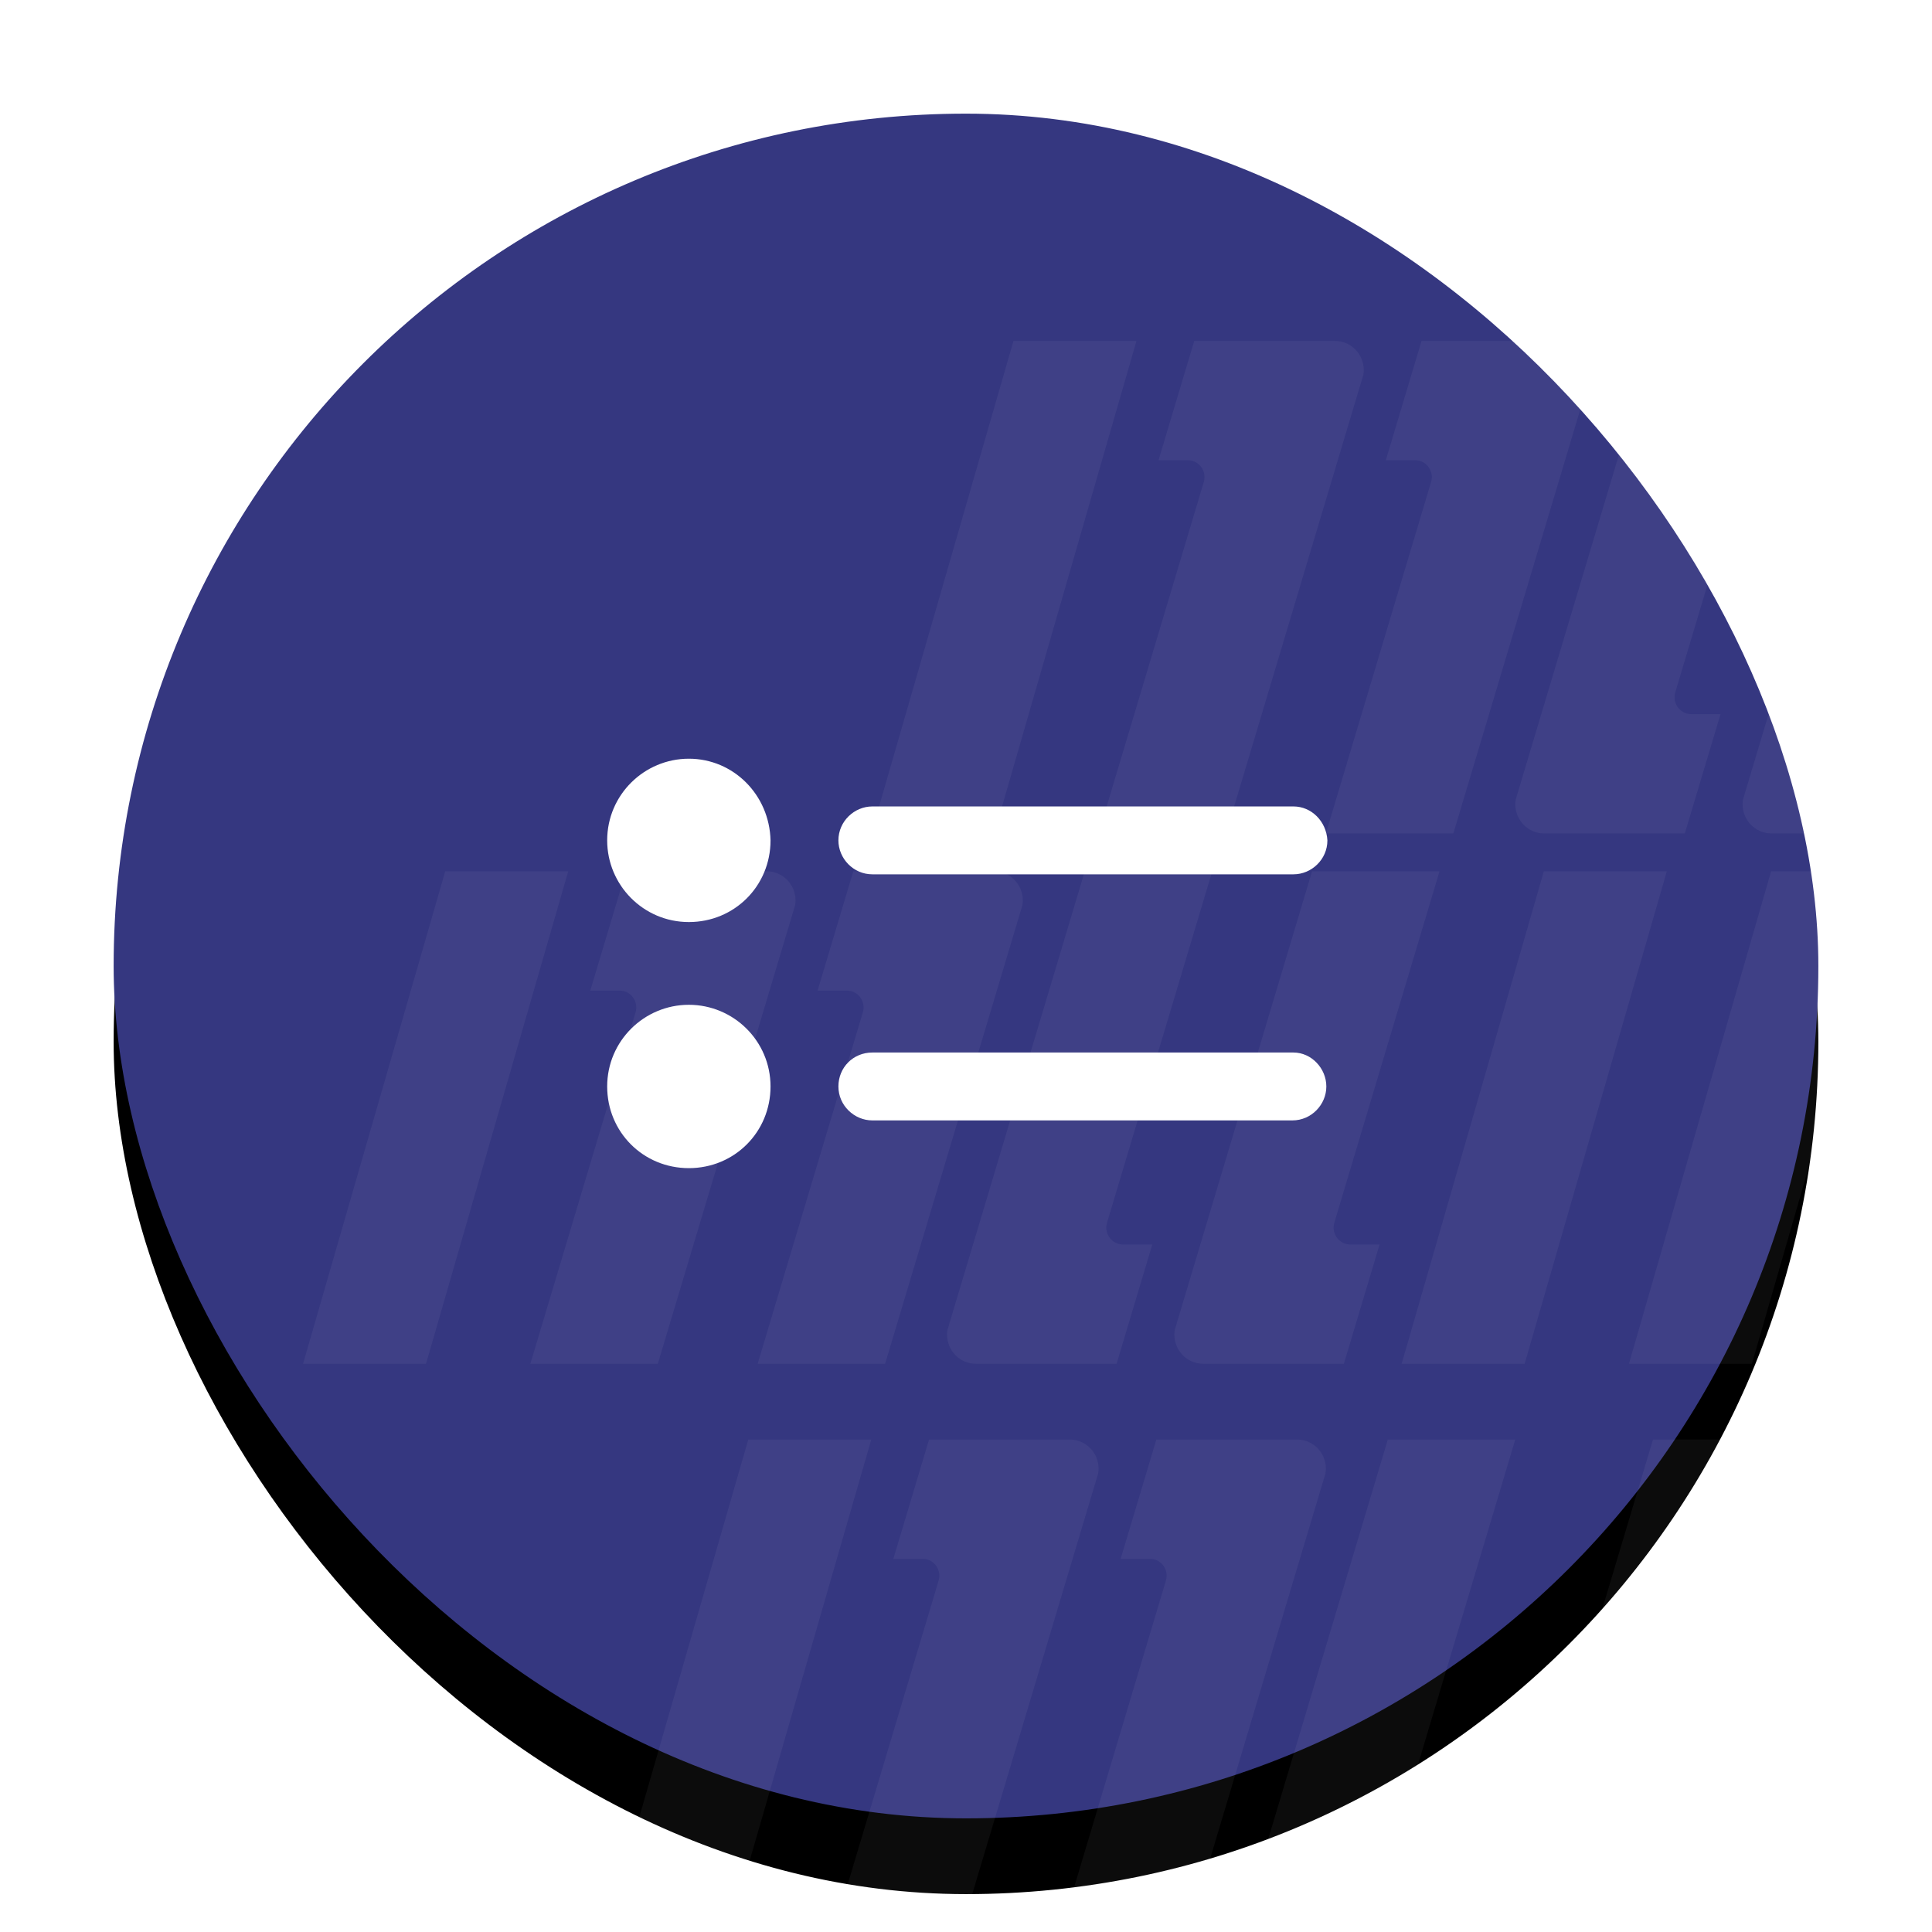 <?xml version="1.0" encoding="UTF-8"?>
<svg width="51px" height="51px" viewBox="0 0 51 51" version="1.1" xmlns="http://www.w3.org/2000/svg" xmlns:xlink="http://www.w3.org/1999/xlink">
    <!-- Generator: Sketch 64 (93537) - https://sketch.com -->
    <title>(Live State) - Past Gameweek</title>
    <desc>Created with Sketch.</desc>
    <defs>
        <rect id="path-1" x="0" y="0" width="45" height="45" rx="22.5"></rect>
        <filter x="-15.6%" y="-11.1%" width="131.1%" height="131.1%" filterUnits="objectBoundingBox" id="filter-2">
            <feOffset dx="0" dy="2" in="SourceAlpha" result="shadowOffsetOuter1"></feOffset>
            <feGaussianBlur stdDeviation="2" in="shadowOffsetOuter1" result="shadowBlurOuter1"></feGaussianBlur>
            <feColorMatrix values="0 0 0 0 0   0 0 0 0 0   0 0 0 0 0  0 0 0 0.5 0" type="matrix" in="shadowBlurOuter1"></feColorMatrix>
        </filter>
    </defs>
    <g id="Page-1" stroke="none" stroke-width="1" fill="none" fill-rule="evenodd">
        <g id="Artboard" transform="translate(-80, -126)">
            <g id="Group-10" transform="translate(83, 129)">
                <g id="Group-8">
                    <g id="Rectangle-Copy-9">
                        <use fill="black" fill-opacity="1" filter="url(#filter-2)" xlink:href="#path-1"></use>
                        <use fill="#353780" fill-rule="evenodd" xlink:href="#path-1"></use>
                    </g>
                    <path d="M20,35 L16.246,48 L13,48 L16.753,35 L20,35 Z M25.24,35 C25.66,35 26,35.345 26,35.77 C26,35.8 25.998,35.828 25.994,35.856 L25.988,35.898 L22.365,48 L19,48 L21.777,38.724 C21.86,38.447 21.664,38.166 21.383,38.15 L21.356,38.149 L20.582,38.149 L21.525,35 L25.24,35 Z M37,35 L34.223,44.276 C34.14,44.553 34.336,44.834 34.617,44.85 L34.644,44.851 L35.418,44.851 L34.475,48 L30.759,48 C30.34,48 30,47.655 30,47.23 C30,47.2 30.002,47.172 30.006,47.144 L30.012,47.102 L33.635,35 L37,35 Z M49,35 L45.247,48 L42,48 L45.754,35 L49,35 Z M44,35 L41.223,44.276 C41.14,44.553 41.336,44.834 41.617,44.85 L41.644,44.851 L42.418,44.851 L41.475,48 L37.76,48 C37.34,48 37,47.655 37,47.23 C37,47.2 37.002,47.172 37.006,47.144 L37.012,47.102 L40.635,35 L44,35 Z M31.241,35 C31.66,35 32,35.345 32,35.77 C32,35.8 31.998,35.828 31.994,35.856 L31.988,35.898 L28.365,48 L25,48 L27.777,38.724 C27.86,38.447 27.664,38.166 27.383,38.15 L27.356,38.149 L26.582,38.149 L27.525,35 L31.241,35 Z M47,20 L43.246,33 L40,33 L43.753,20 L47,20 Z M52.24,20 C52.66,20 53,20.345 53,20.77 C53,20.8 52.998,20.828 52.994,20.856 L52.988,20.898 L49.365,33 L46,33 L48.777,23.724 C48.86,23.447 48.664,23.166 48.383,23.15 L48.356,23.149 L47.582,23.149 L48.525,20 L52.24,20 Z M64,20 L61.223,29.276 C61.14,29.553 61.336,29.834 61.617,29.85 L61.644,29.851 L62.418,29.851 L61.475,33 L57.759,33 C57.34,33 57,32.655 57,32.23 C57,32.2 57.002,32.172 57.006,32.144 L57.012,32.102 L60.635,20 L64,20 Z M12,20 L8.246,33 L5,33 L8.753,20 L12,20 Z M17.24,20 C17.66,20 18,20.345 18,20.77 C18,20.8 17.998,20.828 17.994,20.856 L17.988,20.898 L14.365,33 L11,33 L13.777,23.724 C13.86,23.447 13.664,23.166 13.383,23.15 L13.356,23.149 L12.582,23.149 L13.525,20 L17.24,20 Z M29,20 L26.223,29.276 C26.14,29.553 26.336,29.834 26.617,29.85 L26.644,29.851 L27.418,29.851 L26.475,33 L22.759,33 C22.34,33 22,32.655 22,32.23 C22,32.2 22.002,32.172 22.006,32.144 L22.012,32.102 L25.635,20 L29,20 Z M23.241,20 C23.66,20 24,20.345 24,20.77 C24,20.8 23.998,20.828 23.994,20.856 L23.988,20.898 L20.365,33 L17,33 L19.777,23.724 C19.86,23.447 19.664,23.166 19.383,23.15 L19.356,23.149 L18.582,23.149 L19.525,20 L23.241,20 Z M41,20 L37.247,33 L34,33 L37.754,20 L41,20 Z M35,20 L32.223,29.276 C32.14,29.553 32.336,29.834 32.617,29.85 L32.644,29.851 L33.418,29.851 L32.475,33 L28.76,33 C28.34,33 28,32.655 28,32.23 C28,32.2 28.002,32.172 28.006,32.144 L28.012,32.102 L31.635,20 L35,20 Z M58.241,20 C58.66,20 59,20.345 59,20.77 C59,20.8 58.998,20.828 58.994,20.856 L58.988,20.898 L55.365,33 L52,33 L54.777,23.724 C54.86,23.447 54.664,23.166 54.383,23.15 L54.356,23.149 L53.582,23.149 L54.525,20 L58.241,20 Z M76,20 L72.247,33 L69,33 L72.754,20 L76,20 Z M70,20 L67.223,29.276 C67.14,29.553 67.336,29.834 67.617,29.85 L67.644,29.851 L68.418,29.851 L67.475,33 L63.76,33 C63.34,33 63,32.655 63,32.23 C63,32.2 63.002,32.172 63.006,32.144 L63.012,32.102 L66.635,20 L70,20 Z M27,6 L23.246,19 L20,19 L23.753,6 L27,6 Z M32.24,6 C32.66,6 33,6.345 33,6.77 C33,6.8 32.998,6.828 32.994,6.856 L32.988,6.898 L29.365,19 L26,19 L28.777,9.724 C28.86,9.447 28.664,9.166 28.383,9.15 L28.356,9.149 L27.582,9.149 L28.525,6 L32.24,6 Z M44,6 L41.223,15.276 C41.14,15.553 41.336,15.834 41.617,15.85 L41.644,15.851 L42.418,15.851 L41.475,19 L37.759,19 C37.34,19 37,18.655 37,18.23 C37,18.2 37.002,18.172 37.006,18.144 L37.012,18.102 L40.635,6 L44,6 Z M38.241,6 C38.66,6 39,6.345 39,6.77 C39,6.8 38.998,6.828 38.994,6.856 L38.988,6.898 L35.365,19 L32,19 L34.777,9.724 C34.86,9.447 34.664,9.166 34.383,9.15 L34.356,9.149 L33.582,9.149 L34.525,6 L38.241,6 Z M50,6 L47.223,15.276 C47.14,15.553 47.336,15.834 47.617,15.85 L47.644,15.851 L48.418,15.851 L47.475,19 L43.76,19 C43.34,19 43,18.655 43,18.23 C43,18.2 43.002,18.172 43.006,18.144 L43.012,18.102 L46.635,6 L50,6 Z M56,6 L52.247,19 L49,19 L52.754,6 L56,6 Z" id="Shape" fill="#F3F2F6" fill-rule="nonzero" opacity="0.05"></path>
                </g>
                <g id="noun_bullet-points_243832" transform="translate(13, 17)" fill="#FFFFFF" fill-rule="nonzero">
                    <path d="M19.012,8.68 C19.012,9.156 18.62,9.576 18.116,9.576 L7.028,9.576 C6.552,9.576 6.132,9.184 6.132,8.68 C6.132,8.176 6.524,7.784 7.028,7.784 L18.144,7.784 C18.62,7.784 19.012,8.204 19.012,8.68 Z M2.184,6.524 C1.008,6.524 0.028,7.476 0.028,8.68 C0.028,9.884 0.98,10.836 2.184,10.836 C3.388,10.836 4.34,9.884 4.34,8.68 C4.34,7.476 3.36,6.524 2.184,6.524 Z M18.144,1.288 L7.028,1.288 C6.552,1.288 6.132,1.68 6.132,2.184 C6.132,2.66 6.524,3.08 7.028,3.08 L18.144,3.08 C18.62,3.08 19.04,2.688 19.04,2.184 C19.012,1.68 18.62,1.288 18.144,1.288 Z M2.184,0.028 C1.008,0.028 0.028,0.98 0.028,2.184 C0.028,3.36 0.98,4.34 2.184,4.34 C3.388,4.34 4.34,3.388 4.34,2.184 C4.312,0.98 3.36,0.028 2.184,0.028 Z" id="Shape"></path>
                </g>
            </g>
        </g>
    </g>
</svg>